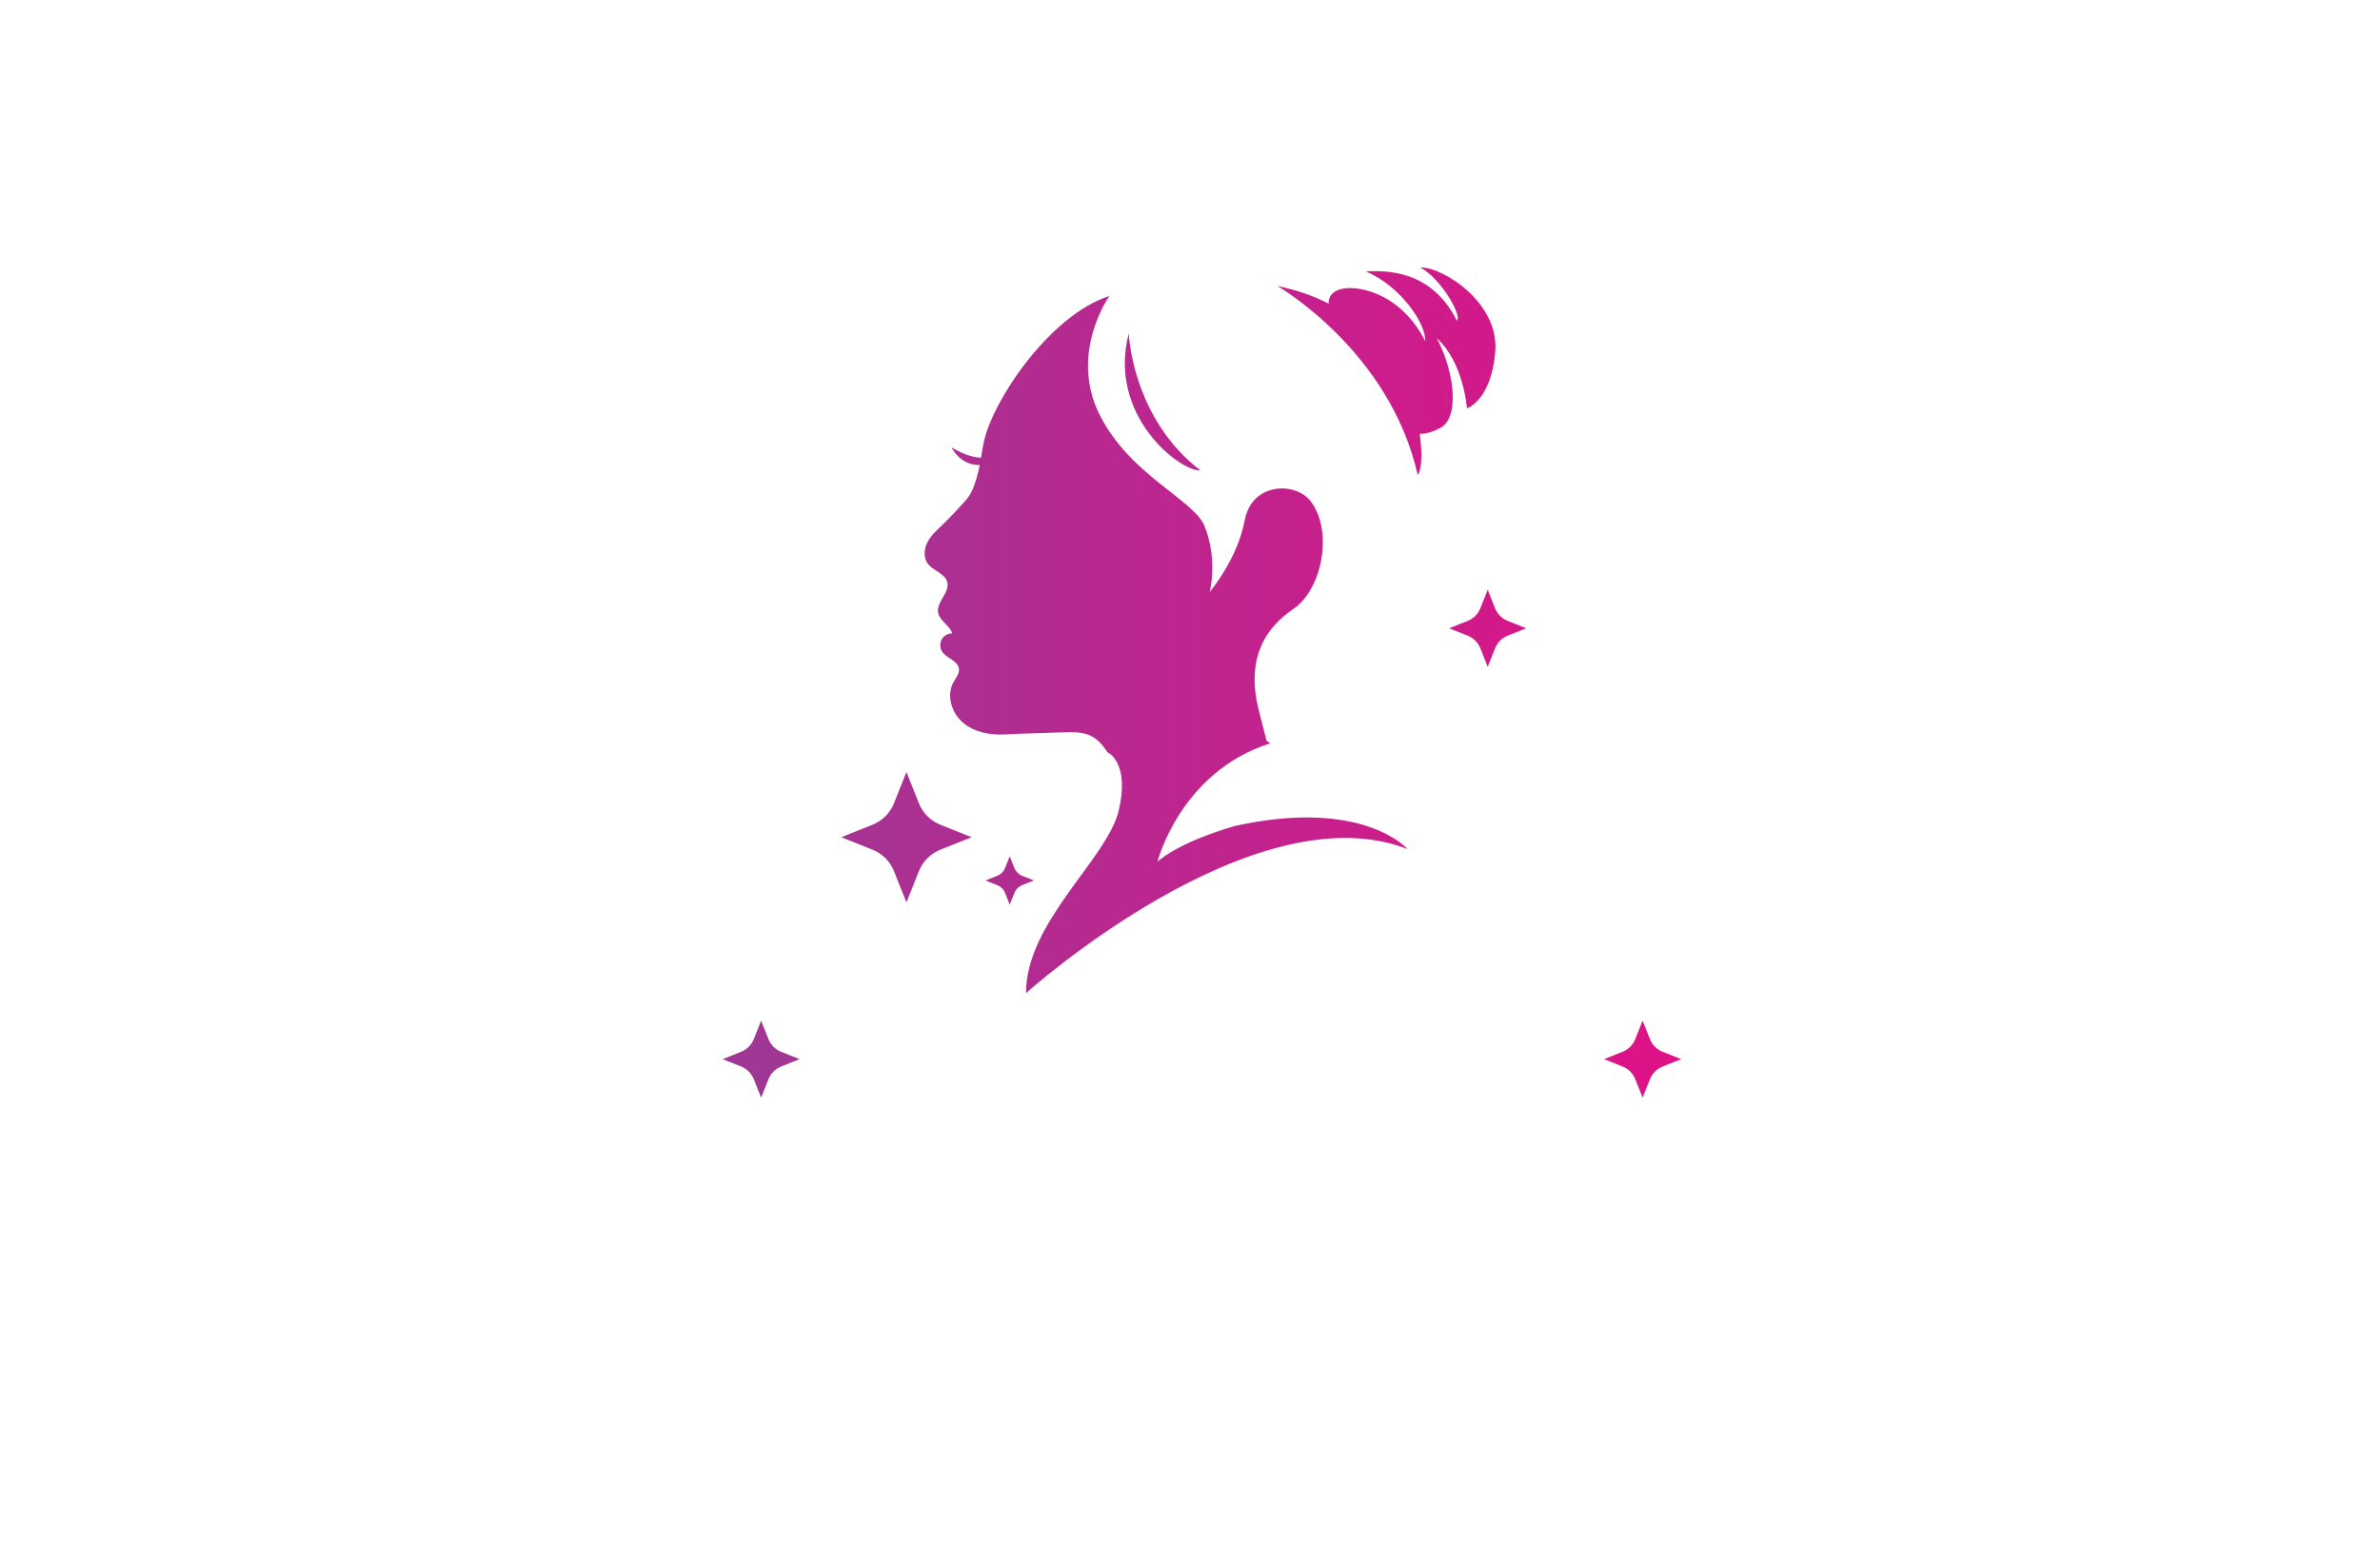 <?xml version="1.0" encoding="utf-8"?>
<!-- Generator: Adobe Illustrator 27.8.1, SVG Export Plug-In . SVG Version: 6.00 Build 0)  -->
<svg version="1.1" xmlns="http://www.w3.org/2000/svg" xmlns:xlink="http://www.w3.org/1999/xlink" x="0px" y="0px"
	 viewBox="0 0 350 230" style="enable-background:new 0 0 350 230;" xml:space="preserve">
<style type="text/css">
	.st0{fill:#F9FCD9;}
	.st1{fill:#FEF5F6;}
	.st2{fill:#FFDCE7;}
	.st3{fill:#F5FAFE;}
	.st4{fill:#C2F2D8;}
	.st5{fill:#F1FBEF;}
	.st6{fill:#E1E2D5;}
	.st7{fill:#F3F4C1;}
	.st8{fill:#F0FFFE;}
	.st9{fill:#EACFC1;}
	.st10{fill:#FFE9EC;}
	.st11{fill:#FFF2D9;}
	.st12{fill:#3D0010;}
	.st13{fill:#AE005A;}
	.st14{fill:#AF0043;}
	.st15{fill:#F52287;}
	.st16{fill:url(#SVGID_1_);}
	.st17{fill:url(#SVGID_00000144318971468426631380000006436596819223046316_);}
	.st18{fill:url(#SVGID_00000152253570152818457840000000650257279539184300_);}
	.st19{fill:#8E495D;}
	.st20{fill:#B76FC6;}
	.st21{fill:#750D24;}
	.st22{fill:#FFA697;}
	.st23{fill:#FFFFFF;stroke:#231F20;stroke-miterlimit:10;}
	.st24{fill:#E8E6E6;}
	.st25{fill-rule:evenodd;clip-rule:evenodd;fill:#470054;}
	.st26{fill-rule:evenodd;clip-rule:evenodd;fill:#012D2D;}
	.st27{fill:#8DAF00;}
	.st28{fill:#442A00;}
	.st29{fill:#426060;}
	.st30{fill:#5E0007;}
	.st31{fill:#63775F;}
	.st32{fill:#A86300;}
	.st33{fill-rule:evenodd;clip-rule:evenodd;fill:#BA9567;}
	.st34{fill:url(#SVGID_00000082365598265652956260000006267555334401727669_);}
	.st35{fill:url(#SVGID_00000151535844793222298550000012200448375367331463_);}
	.st36{fill:url(#SVGID_00000115475681487687881390000006366455975930656905_);}
	.st37{fill:#CAA095;}
	.st38{fill:#513536;}
	.st39{fill:#EDCFC9;}
	.st40{fill:#A86B76;}
	.st41{fill:url(#SVGID_00000152225288263370753950000014342694131145157790_);}
	.st42{fill:url(#SVGID_00000109713088346558741420000012742273231966411430_);}
	.st43{fill:url(#SVGID_00000060711988695672324530000011100238059571514766_);}
	.st44{fill:#FF838C;}
	.st45{fill-rule:evenodd;clip-rule:evenodd;fill:#D3B39C;}
	.st46{fill-rule:evenodd;clip-rule:evenodd;fill:#F2B8B0;}
	.st47{fill-rule:evenodd;clip-rule:evenodd;fill:#6D0008;}
	.st48{fill-rule:evenodd;clip-rule:evenodd;}
	.st49{fill-rule:evenodd;clip-rule:evenodd;fill:#905B6E;}
	.st50{fill-rule:evenodd;clip-rule:evenodd;fill:#661300;}
	.st51{fill-rule:evenodd;clip-rule:evenodd;fill:#816528;}
	.st52{fill:url(#SVGID_00000107567748694789135410000006476025633145958076_);}
	.st53{fill-rule:evenodd;clip-rule:evenodd;fill:#990014;}
	.st54{fill:#242021;}
	.st55{fill:#FFFFFF;}
	.st56{fill:#002175;}
	.st57{fill:#5BBAB7;}
	.st58{fill:#4C0231;}
	.st59{fill:#E20071;}
	.st60{opacity:0.5;}
	.st61{fill:#F9A74E;}
	.st62{fill:#BE1E2D;}
	.st63{stroke:#000000;stroke-width:0.75;stroke-miterlimit:10;}
	.st64{fill:none;stroke:#000000;stroke-width:2;stroke-miterlimit:10;}
	.st65{fill:url(#SVGID_00000018936238350534072930000018157242054308111008_);}
	.st66{fill:url(#SVGID_00000135687597435624549990000011265899546858404778_);}
	.st67{fill:url(#SVGID_00000041283441228529564220000006733367780298667412_);}
	.st68{fill:url(#SVGID_00000070100851067607958000000017785163067911145137_);}
	.st69{fill:url(#SVGID_00000157275183965180755020000017202238894952050816_);}
	.st70{fill:url(#SVGID_00000100370291379821316190000008701137018746787979_);}
	.st71{fill:url(#SVGID_00000139285679112030259840000010325967870977797513_);}
	.st72{fill:url(#SVGID_00000178186681464791207790000007364909185933444495_);}
	.st73{fill:url(#SVGID_00000124857664263815444420000011185247937863350424_);}
	.st74{fill:url(#SVGID_00000049901413012872921750000006106116637959184567_);}
	.st75{fill:url(#SVGID_00000175298848440192826300000003995568671000213384_);}
	.st76{fill:url(#SVGID_00000182519407827265707750000017321212091246852787_);}
	.st77{fill:url(#SVGID_00000165219514819009203700000004367588273709026980_);}
	.st78{fill:url(#SVGID_00000013880783532780481360000009606177368801210267_);}
	.st79{fill:url(#SVGID_00000178192956141611893400000001559511574042074803_);}
	.st80{fill:url(#SVGID_00000073679844602731074270000016792589263531387067_);}
	.st81{fill:url(#SVGID_00000033371215883370823980000009969634189410458021_);}
	.st82{fill:url(#SVGID_00000094599251226592594630000004436469950384549546_);}
	.st83{fill:url(#SVGID_00000101061540058341899950000001545581943771820473_);}
	.st84{fill:url(#SVGID_00000072240480439709568590000006209638218785260429_);}
	.st85{fill:url(#SVGID_00000011004629340413840450000003296561846773630110_);}
	.st86{fill:url(#SVGID_00000088855755731223540850000005988958999715242667_);}
	.st87{fill:url(#SVGID_00000003799403431983578960000009227323216634068885_);}
	.st88{fill:url(#SVGID_00000107556415666424035600000004973240017897168050_);}
	.st89{fill:none;stroke:#000000;stroke-miterlimit:10;}
	.st90{fill:url(#SVGID_00000164473414245299050710000003770131216634900907_);}
	.st91{fill:#543088;}
	.st92{fill:#B2875D;}
	.st93{fill:#231F20;}
	.st94{fill:#C19870;}
	.st95{stroke:#000000;stroke-width:2;stroke-miterlimit:10;}
	.st96{fill:url(#SVGID_00000041259907529818934840000007518293322134227120_);}
	
		.st97{fill:url(#SVGID_00000021093379291318165110000007849551083320360853_);stroke:url(#SVGID_00000003792550129897714790000011369928809615860140_);stroke-width:4;stroke-miterlimit:10;}
	
		.st98{fill:url(#SVGID_00000091728286756097439010000017818090659916062387_);stroke:url(#SVGID_00000023272830098155824030000013159735248204509853_);stroke-width:4;stroke-miterlimit:10;}
	.st99{fill:url(#SVGID_00000064315188572447990580000007559681453089220003_);}
	.st100{fill:url(#SVGID_00000091016805106627351680000015746362357012684194_);}
	.st101{fill:url(#SVGID_00000099646572126945381080000013695081075703264161_);}
	.st102{fill:url(#SVGID_00000056407200363985907450000014076425965664947350_);}
	.st103{fill:url(#SVGID_00000183239521315224978880000012674315594088315053_);}
	.st104{fill:url(#SVGID_00000116206580965476731580000001765368566439636629_);}
	.st105{fill:url(#SVGID_00000083775714565265320150000001531030347928126897_);}
	.st106{fill:url(#SVGID_00000047747424996166557710000001062316166884383917_);}
	.st107{fill:url(#SVGID_00000075161378355842837310000008611606212114522519_);}
	.st108{fill:url(#SVGID_00000139995318905974091310000000899771354931255454_);}
	.st109{fill:url(#SVGID_00000047760389118368604060000016469812043221463983_);}
	.st110{fill:url(#SVGID_00000150076339554404982090000009967708909307150513_);}
	.st111{fill:url(#SVGID_00000032642896757051474430000018140882347000874428_);}
	.st112{fill:url(#SVGID_00000062883375093084997500000015217425755140501896_);}
	.st113{fill:url(#SVGID_00000134236556411605715880000002671293368779111841_);}
	.st114{fill:url(#SVGID_00000074423729584945449040000009597503641657769360_);}
	.st115{fill:url(#SVGID_00000152248805727281132920000000435274011719181492_);}
	.st116{fill:url(#SVGID_00000167354912356115231400000000960232685937747107_);}
	.st117{fill:url(#SVGID_00000014628864116123598530000015512449151502284676_);}
	.st118{fill:url(#SVGID_00000093856570112477327580000006157070386633620664_);}
	.st119{fill:url(#SVGID_00000059306614360883693260000010146783491576856454_);}
	.st120{fill:#A15FAC;}
	.st121{fill:#A8007D;}
	.st122{fill:#5B2F00;}
	.st123{fill:#002C6B;}
	.st124{fill:#56001D;}
	.st125{fill:#8C002F;}
	.st126{fill:#043866;}
	.st127{fill:#506600;}
	.st128{fill:#604500;}
	.st129{fill-rule:evenodd;clip-rule:evenodd;fill:#C600C6;}
	.st130{fill-rule:evenodd;clip-rule:evenodd;fill:#464748;}
	.st131{fill-rule:evenodd;clip-rule:evenodd;fill:#FF838C;}
	.st132{fill-rule:evenodd;clip-rule:evenodd;fill:#005968;}
	.st133{fill:#F9C1C4;}
	.st134{fill-rule:evenodd;clip-rule:evenodd;fill:#002B26;}
	.st135{fill:#5B0A54;}
	.st136{fill-rule:evenodd;clip-rule:evenodd;fill:#C97943;}
	.st137{fill-rule:evenodd;clip-rule:evenodd;fill:#E9CEEA;}
	.st138{fill-rule:evenodd;clip-rule:evenodd;fill:#034C42;}
	.st139{fill:#026683;}
	.st140{fill:#26BCBC;}
	.st141{fill:#001F59;}
	.st142{fill:#7D1839;}
	.st143{fill:#A8228D;}
	.st144{fill:#304C19;}
	.st145{fill:#D3407F;}
	.st146{fill:#568429;}
	.st147{fill-rule:evenodd;clip-rule:evenodd;fill:#424200;}
	.st148{fill:url(#SVGID_00000173842989763137544280000017612172226313055368_);}
	.st149{fill:#5B2B00;}
	.st150{fill:#F7C844;}
	.st151{fill-rule:evenodd;clip-rule:evenodd;fill:#FFFFFF;}
	.st152{fill:url(#SVGID_00000057143982609985423330000015110382226790821546_);}
	.st153{fill-rule:evenodd;clip-rule:evenodd;fill:#ED1A23;}
	.st154{fill-rule:evenodd;clip-rule:evenodd;fill:#242021;}
	.st155{fill-rule:evenodd;clip-rule:evenodd;fill:#757072;}
	.st156{fill:#66405E;}
	.st157{fill:#CBA390;}
	.st158{fill:#230003;}
	.st159{fill:#004255;}
	.st160{fill:#FF93AC;}
	.st161{fill:#CC004A;}
	.st162{fill:#62007A;}
	.st163{fill-rule:evenodd;clip-rule:evenodd;fill:#E6FFFE;}
	.st164{fill-rule:evenodd;clip-rule:evenodd;fill:url(#SVGID_00000030452373235438846730000001026692072800604033_);}
	.st165{fill-rule:evenodd;clip-rule:evenodd;fill:#6B006B;}
	.st166{fill-rule:evenodd;clip-rule:evenodd;fill:#005B5B;}
	.st167{fill:#410163;}
	.st168{fill:#5E0D00;}
	.st169{fill:#0A0002;}
	.st170{fill:#FF0037;}
	.st171{fill:#7F4E8B;}
	.st172{fill:#C28CB3;}
	.st173{fill:#4D3D52;}
</style>
<g id="Logo1">
</g>
<g id="Logo2">
</g>
<g id="Logo3">
</g>
<g id="Logo4">
</g>
<g id="Logo5">
</g>
<g id="Logo6">
</g>
<g id="Logo7">
</g>
<g id="Logo8">
</g>
<g id="Logo9">
</g>
<g id="Logo10">
</g>
<g id="Logo11">
</g>
<g id="Logo12">
</g>
<g id="Logo13">
</g>
<g id="Logo14">
</g>
<g id="Logo15">
</g>
<g id="Logo16">
	<linearGradient id="SVGID_1_" gradientUnits="userSpaceOnUse" x1="106.266" y1="100.376" x2="247.219" y2="100.376">
		<stop  offset="0" style="stop-color:#9D3894"/>
		<stop  offset="1" style="stop-color:#E01187"/>
	</linearGradient>
	<path class="st16" d="M206.97,124.86c-22.67-8.81-56.09,21.2-56.09,21.2c0-10.49,11.96-19.73,13.64-26.86
		c1.68-7.14-1.65-8.56-1.65-8.56c-0.59-0.91-1.3-1.78-2.25-2.31c-1.32-0.73-2.92-0.68-4.43-0.62c-2.88,0.12-5.46,0.14-8.34,0.3
		c-2.2,0.13-4.53-0.29-6.21-1.71c-1.69-1.41-2.5-3.99-1.45-5.92c0.36-0.66,0.93-1.31,0.83-2.05c-0.17-1.18-1.8-1.48-2.46-2.48
		c-0.35-0.52-0.38-1.24-0.08-1.79c0.3-0.55,0.91-0.91,1.54-0.91c-0.34-1.19-1.83-1.82-2.06-3.04c-0.29-1.58,1.74-2.95,1.34-4.5
		c-0.34-1.31-2.08-1.64-2.88-2.73c-0.7-0.96-0.51-2.34,0.09-3.36c0.6-1.02,1.55-1.79,2.39-2.63c1.2-1.18,2.05-2.13,3.16-3.35
		c0.97-1.06,1.46-2.81,1.81-4.2c0.08-0.32,0.15-0.63,0.21-0.95c-2.85,0.11-4.16-2.59-4.16-2.59c2.04,1.2,3.45,1.5,4.35,1.51
		c0.13-0.82,0.26-1.64,0.44-2.45c1.34-6,9.63-18.49,18.44-21.33c0,0-5.93,8.29-1.52,17.31c4.41,9.02,13.97,12.63,15.53,16.58
		c1.99,5.04,0.73,9.65,0.73,9.65s4.09-4.83,5.14-10.49c1.05-5.67,7.42-5.73,9.65-2.94c3.36,4.2,1.91,12.94-2.52,15.95
		c-6.56,4.46-6.09,10.7-5.04,14.9c1.05,4.2,1.15,4.46,1.15,4.46l0.52,0.37c-13.22,4.2-16.58,17.42-16.58,17.42s2.73-2.73,11.33-5.25
		C200.46,117.3,206.97,124.86,206.97,124.86z M208.85,39.32c3.06,1.62,6.22,7.17,5.39,7.83c-3.8-7.57-10.51-7.35-13.38-7.24
		c5.1,2.17,8.84,7.65,8.73,10.25c-3.77-7.42-10.63-8.44-12.85-7.5c-1.13,0.48-1.38,1.3-1.35,1.99c-2.17-1.11-4.66-2-7.53-2.58
		c0,0,16.48,9.44,20.62,27.76c0.49-0.39,0.78-2.78,0.3-6.03c0.68,0.02,1.72-0.14,3.12-0.92c2.74-1.53,2.02-8.2-0.6-13.13
		c3.94,3.53,4.43,10.3,4.43,10.3s3.55-1.11,4.16-8.31C220.51,44.53,212.22,39.27,208.85,39.32z M176.54,69.19
		c-10.07-7.71-10.55-20.15-10.55-20.15C162.84,61.16,173.55,69.35,176.54,69.19z M131.47,118.13c-0.58,1.45-1.72,2.6-3.17,3.17
		l-4.59,1.83l4.59,1.83c1.45,0.58,2.6,1.72,3.17,3.17l1.83,4.59l1.83-4.59c0.58-1.45,1.72-2.6,3.17-3.17l4.59-1.83l-4.59-1.83
		c-1.45-0.58-2.6-1.72-3.17-3.17l-1.83-4.59L131.47,118.13z M217.7,89.45c-0.34,0.86-1.02,1.53-1.87,1.87l-2.71,1.08l2.71,1.08
		c0.86,0.34,1.53,1.02,1.87,1.87l1.08,2.71l1.08-2.71c0.34-0.86,1.02-1.53,1.87-1.87l2.71-1.08l-2.71-1.08
		c-0.86-0.34-1.53-1.02-1.87-1.87l-1.08-2.71L217.7,89.45z M147.81,127.64c-0.21,0.54-0.64,0.96-1.17,1.17l-1.7,0.68l1.7,0.68
		c0.54,0.21,0.96,0.64,1.17,1.17l0.68,1.7l0.68-1.7c0.21-0.54,0.64-0.96,1.17-1.17l1.7-0.68l-1.7-0.68
		c-0.54-0.21-0.96-0.64-1.17-1.17l-0.68-1.7L147.81,127.64z M240.48,152.82c-0.34,0.86-1.02,1.53-1.87,1.87l-2.71,1.08l2.71,1.08
		c0.86,0.34,1.53,1.02,1.87,1.87l1.08,2.71l1.08-2.71c0.34-0.86,1.02-1.53,1.87-1.87l2.71-1.08l-2.71-1.08
		c-0.86-0.34-1.53-1.02-1.87-1.87l-1.08-2.71L240.48,152.82z M110.85,152.82c-0.34,0.86-1.02,1.53-1.87,1.87l-2.71,1.08l2.71,1.08
		c0.86,0.34,1.53,1.02,1.87,1.87l1.08,2.71l1.08-2.71c0.34-0.86,1.02-1.53,1.87-1.87l2.71-1.08l-2.71-1.08
		c-0.86-0.34-1.53-1.02-1.87-1.87l-1.08-2.71L110.85,152.82z"/>
</g>
<g id="Logo17">
</g>
<g id="Logo18">
</g>
<g id="Logo19">
</g>
<g id="Logo20">
</g>
<g id="Logo21">
</g>
<g id="Logo22">
</g>
<g id="Logo23">
</g>
<g id="Logo24">
</g>
<g id="Logo25">
</g>
<g id="Logo26">
</g>
<g id="Logo27">
</g>
<g id="Logo28">
</g>
<g id="Logo29">
</g>
<g id="Logo30">
</g>
<g id="Logo31">
</g>
<g id="Logo32">
</g>
<g id="Logo33">
</g>
<g id="Logo34">
</g>
<g id="Logo35">
</g>
<g id="Logo36">
</g>
<g id="Logo37">
</g>
<g id="Logo38">
</g>
<g id="Logo39">
</g>
<g id="Logo40">
</g>
<g id="Logo41">
</g>
<g id="Logo42">
</g>
<g id="Logo43">
</g>
<g id="Logo44">
</g>
<g id="Logo45">
</g>
<g id="Logo46">
</g>
<g id="Logo47">
</g>
<g id="Logo48">
</g>
<g id="Logo49">
</g>
<g id="Logo50">
</g>
</svg>
